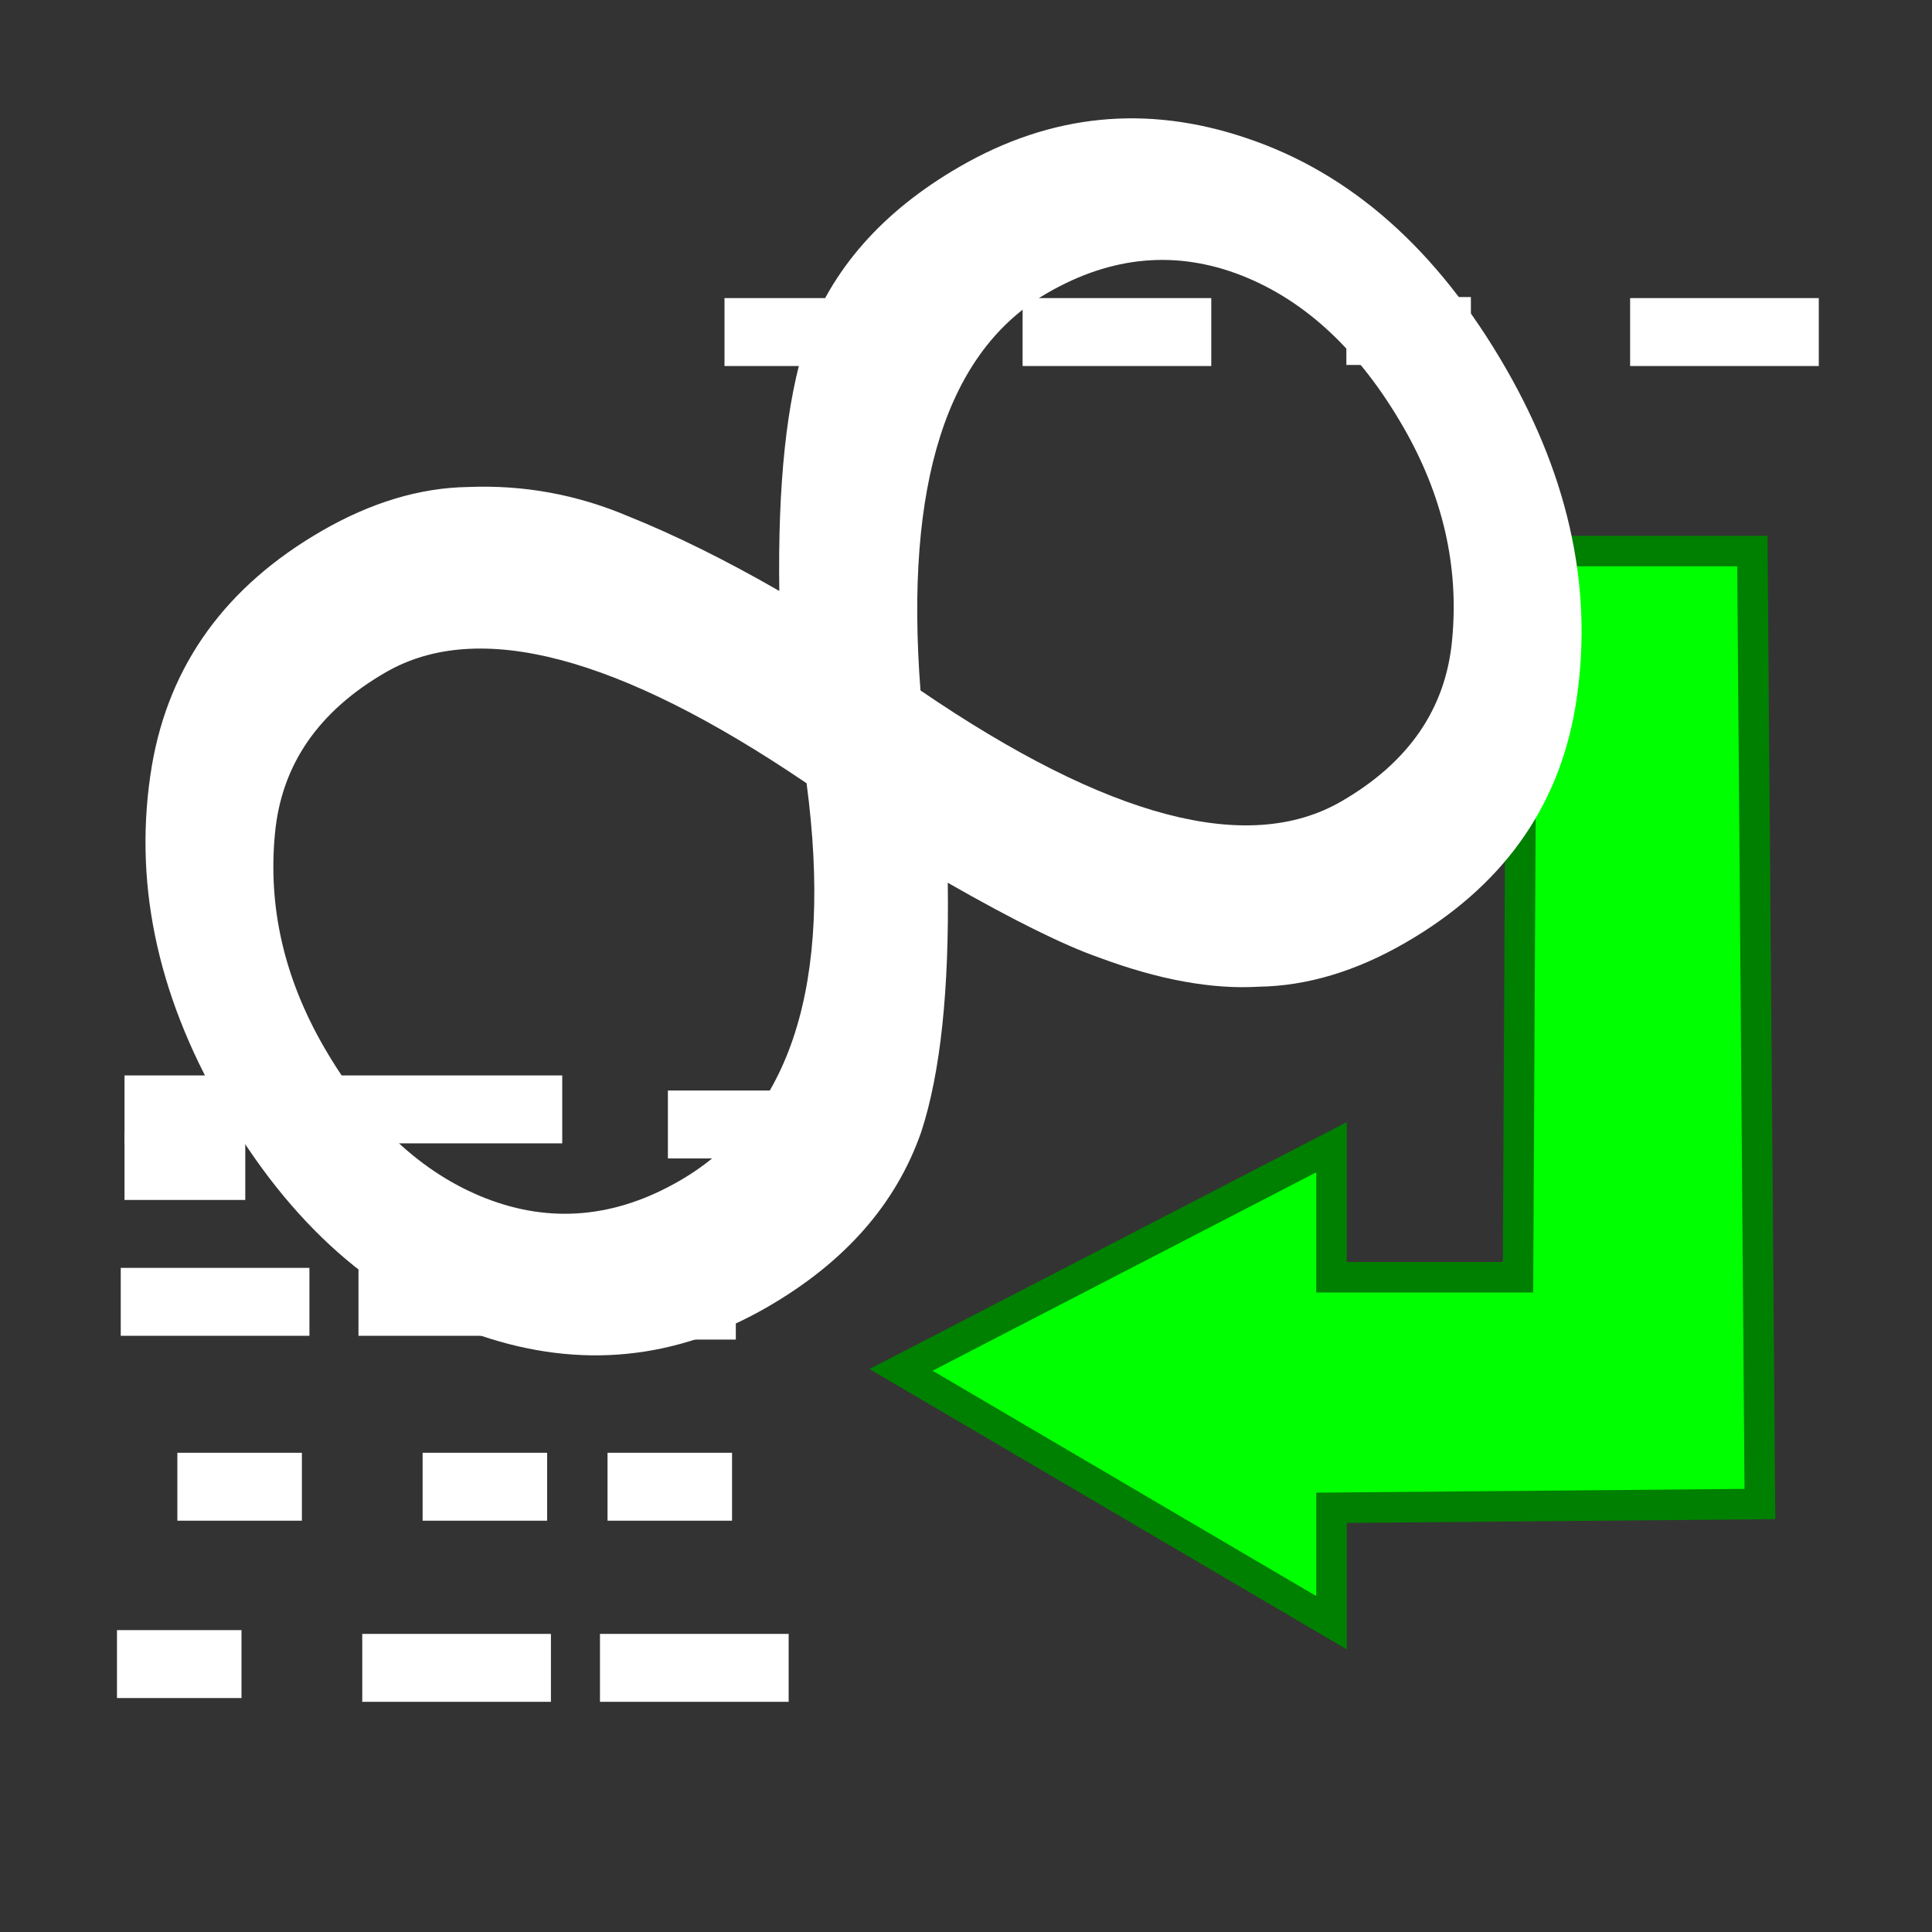 <?xml version="1.0" encoding="UTF-8" standalone="no"?>
<!-- Created with Inkscape (http://www.inkscape.org/) -->

<svg
   xmlns:dc="http://purl.org/dc/elements/1.1/"
   xmlns:cc="http://creativecommons.org/ns#"
   xmlns:rdf="http://www.w3.org/1999/02/22-rdf-syntax-ns#"
   xmlns:svg="http://www.w3.org/2000/svg"
   xmlns="http://www.w3.org/2000/svg"
   xmlns:xlink="http://www.w3.org/1999/xlink"
   xmlns:sodipodi="http://sodipodi.sourceforge.net/DTD/sodipodi-0.dtd"
   xmlns:inkscape="http://www.inkscape.org/namespaces/inkscape"
   width="256px"
   height="256px"
   id="svg2985"
   version="1.1"
   inkscape:version="0.91 r13725"
   sodipodi:docname="_inverted_inlinelinked.svg">
  <rect width="100%" height="100%" fill="#333333" stroke="none"/>
  <defs
     id="defs2987">
    <radialGradient
       r="7.844"
       fy="16.969"
       fx="12.156"
       cy="16.969"
       cx="12.156"
       gradientTransform="matrix(1,0,0,0.538,0,7.842)"
       gradientUnits="userSpaceOnUse"
       id="radialGradient3927"
       xlink:href="#linearGradient3209"
       inkscape:collect="always" />
    <linearGradient
       inkscape:collect="always"
       id="linearGradient3209">
      <stop
         style="stop-color:black;stop-opacity:1;"
         offset="0"
         id="stop3211" />
      <stop
         style="stop-color:black;stop-opacity:0;"
         offset="1"
         id="stop3213" />
    </linearGradient>
    <linearGradient
       id="linearGradient3252">
      <stop
         id="stop3254"
         offset="0"
         style="stop-color:#744602;stop-opacity:1;" />
      <stop
         style="stop-color:#d88500;stop-opacity:1;"
         offset="0.249"
         id="stop3258" />
      <stop
         id="stop3260"
         offset="0.609"
         style="stop-color:#c97903;stop-opacity:1;" />
      <stop
         id="stop3256"
         offset="1"
         style="stop-color:white;stop-opacity:1;" />
    </linearGradient>
    <linearGradient
       id="linearGradient3263">
      <stop
         style="stop-color:#000000;stop-opacity:1;"
         offset="0"
         id="stop3265" />
      <stop
         style="stop-color:#000000;stop-opacity:0;"
         offset="1"
         id="stop3267" />
    </linearGradient>
    <filter
       id="filter3096"
       inkscape:label="Desaturate"
       x="0"
       y="0"
       width="1"
       height="1"
       inkscape:menu="Color"
       inkscape:menu-tooltip="Render in shades of gray by reducing saturation to zero"
       color-interpolation-filters="sRGB">
      <feColorMatrix
         id="feColorMatrix3098"
         type="saturate"
         values="0" />
    </filter>
    <filter
       id="filter3100"
       inkscape:label="Desaturate"
       x="0"
       y="0"
       width="1"
       height="1"
       inkscape:menu="Color"
       inkscape:menu-tooltip="Render in shades of gray by reducing saturation to zero"
       color-interpolation-filters="sRGB">
      <feColorMatrix
         id="feColorMatrix3102"
         type="saturate"
         values="0" />
    </filter>
  </defs>
  <sodipodi:namedview
     id="base"
     pagecolor="#ffffff"
     bordercolor="#666666"
     borderopacity="1.0"
     inkscape:pageopacity="0.0"
     inkscape:pageshadow="2"
     inkscape:zoom="1.4142136"
     inkscape:cx="-30.559956"
     inkscape:cy="241.55149"
     inkscape:current-layer="layer1"
     showgrid="true"
     inkscape:document-units="px"
     inkscape:grid-bbox="true"
     inkscape:window-width="1920"
     inkscape:window-height="1057"
     inkscape:window-x="-8"
     inkscape:window-y="-8"
     inkscape:window-maximized="1" />
  <g
     id="layer1"
     inkscape:label="Layer 1"
     inkscape:groupmode="layer">
    <g
       transform="matrix(-0.247,0,0,-0.247,248.293,197.024)"
       id="g3"
       style="fill:#00ff00;stroke:#008000">
      <path
         d="m 190.887,112.49 100.051,0 0,69.736 L 521.872,62.781 290.938,-72.849 l 0,61.642 -229.818,2.024 4.047,511.233 123.696,0 z"
         id="polygon5"
         inkscape:connector-curvature="0"
         sodipodi:nodetypes="cccccccccc"
         style="fill:#00ff00;stroke:#008000;stroke-opacity:1;stroke-width:16.379;stroke-miterlimit:4;stroke-dasharray:none" />
    </g>
    <g
       transform="matrix(-0.247,0,0,-0.247,248.293,197.024)"
       id="g7"
       style="fill:#ffffff" />
    <g
       transform="matrix(-0.247,0,0,-0.247,248.293,197.024)"
       id="g9"
       style="fill:#ffffff" />
    <g
       transform="matrix(-0.247,0,0,-0.247,248.293,197.024)"
       id="g11"
       style="fill:#ffffff" />
    <g
       transform="matrix(-0.247,0,0,-0.247,248.293,197.024)"
       id="g13"
       style="fill:#ffffff" />
    <g
       transform="matrix(-0.247,0,0,-0.247,248.293,197.024)"
       id="g15"
       style="fill:#ffffff" />
    <g
       transform="matrix(-0.247,0,0,-0.247,248.293,197.024)"
       id="g17"
       style="fill:#ffffff" />
    <g
       transform="matrix(-0.247,0,0,-0.247,248.293,197.024)"
       id="g19"
       style="fill:#ffffff" />
    <g
       transform="matrix(-0.247,0,0,-0.247,248.293,197.024)"
       id="g21"
       style="fill:#ffffff" />
    <g
       transform="matrix(-0.247,0,0,-0.247,248.293,197.024)"
       id="g23"
       style="fill:#ffffff" />
    <g
       transform="matrix(-0.247,0,0,-0.247,248.293,197.024)"
       id="g25"
       style="fill:#ffffff" />
    <g
       transform="matrix(-0.247,0,0,-0.247,248.293,197.024)"
       id="g27"
       style="fill:#ffffff" />
    <g
       transform="matrix(-0.247,0,0,-0.247,248.293,197.024)"
       id="g29"
       style="fill:#ffffff" />
    <g
       transform="matrix(-0.247,0,0,-0.247,248.293,197.024)"
       id="g31"
       style="fill:#ffffff" />
    <g
       transform="matrix(-0.247,0,0,-0.247,248.293,197.024)"
       id="g33"
       style="fill:#ffffff" />
    <g
       transform="matrix(-0.247,0,0,-0.247,248.293,197.024)"
       id="g35"
       style="fill:#ffffff" />
    <rect
       y="216.5"
       x="48"
       height="9"
       width="25"
       id="rect4087"
       style="fill:#ffffff;fill-opacity:1;stroke:none" />
    <rect
       y="168"
       x="16"
       height="9"
       width="25"
       id="rect4089"
       style="fill:#ffffff;fill-opacity:1;stroke:none" />
    <rect
       style="fill:#ffffff;fill-opacity:1;stroke:none"
       id="rect4085"
       width="25"
       height="9"
       x="79.5"
       y="216.5" />
    <rect
       y="39.5"
       x="135.5"
       height="9"
       width="25"
       id="rect4079"
       style="opacity:1;fill:#ffffff;fill-opacity:1;stroke:none" />
    <rect
       y="39.5"
       x="216"
       height="9"
       width="25"
       id="rect4081"
       style="opacity:1;fill:#ffffff;fill-opacity:1;stroke:none" />
    <rect
       style="fill:#ffffff;fill-opacity:1;stroke:none"
       id="rect4091"
       width="16.5"
       height="9"
       x="88.5"
       y="144.5" />
    <rect
       style="fill:#ffffff;fill-opacity:1;stroke:none"
       id="rect4093"
       width="16.5"
       height="9"
       x="81"
       y="168.5" />
    <rect
       style="fill:#ffffff;fill-opacity:1;stroke:none"
       id="rect4095"
       width="16.5"
       height="9"
       x="47.5"
       y="168" />
    <rect
       style="fill:#ffffff;fill-opacity:1;stroke:none"
       id="rect4097"
       width="16.5"
       height="9"
       x="23.5"
       y="192.5" />
    <rect
       style="fill:#ffffff;fill-opacity:1;stroke:none"
       id="rect4099"
       width="16.5"
       height="9"
       x="56"
       y="192.5" />
    <rect
       style="fill:#ffffff;fill-opacity:1;stroke:none"
       id="rect4101"
       width="16.5"
       height="9"
       x="80.5"
       y="192.5" />
    <rect
       style="fill:#ffffff;fill-opacity:1;stroke:none"
       id="rect4103"
       width="16.5"
       height="9"
       x="15.5"
       y="216" />
    <rect
       style="fill:#ffffff;fill-opacity:1;stroke:none"
       id="rect4105"
       width="16"
       height="9"
       x="16.5"
       y="150" />
    <rect
       style="fill:#ffffff;fill-opacity:1;stroke:none"
       id="rect4107"
       width="58"
       height="9"
       x="16.5"
       y="142.5" />
    <rect
       y="39.36"
       x="178.401"
       height="9"
       width="16.5"
       id="rect4083"
       style="fill:#ffffff;fill-opacity:1;stroke:none" />
    <rect
       style="opacity:1;fill:#ffffff;fill-opacity:1;stroke:none;stroke-width:4.047;stroke-linejoin:round;stroke-miterlimit:4;stroke-opacity:1;stroke-dasharray:none"
       id="rect4077"
       width="25"
       height="9"
       x="96"
       y="39.5" />
    <g
       transform="matrix(0.866,-0.5,0.5,0.866,0,0)"
       style="font-size:88.188px;font-style:normal;font-weight:normal;line-height:125%;letter-spacing:0px;word-spacing:0px;fill:#ffffff;fill-opacity:1;stroke:none;font-family:Sans"
       id="text4151">
      <path
         d="m 62.675,182.695 c -3.204,-3.72 -7.338,-9.921 -12.401,-18.602 -6.924,12.402 -13.435,21.341 -19.532,26.818 -7.648,6.614 -17.414,9.921 -29.298,9.921 -13.952,4e-5 -25.526,-5.219 -34.724,-15.657 -9.715,-10.955 -14.572,-25.475 -14.572,-43.56 -3.4e-5,-17.362 4.857,-31.934 14.572,-43.715 8.681,-10.438 20.359,-15.657 35.034,-15.657 7.544,1.54e-4 14.107,1.55 19.687,4.651 6.511,3.411 11.988,8.061 16.432,13.952 4.134,5.271 8.267,11.471 12.401,18.602 6.924,-12.401 13.435,-21.341 19.532,-26.818 7.647,-6.614 17.414,-9.921 29.298,-9.921 13.951,1.54e-4 25.526,5.219 34.724,15.657 9.714,10.955 14.571,25.475 14.572,43.56 -2.3e-4,17.362 -4.857,31.934 -14.572,43.715 -8.681,10.438 -20.359,15.657 -35.034,15.657 -7.544,4e-5 -14.107,-1.55 -19.687,-4.651 -5.581,-2.79 -11.058,-7.441 -16.432,-13.952 M -0.262,180.525 C 16.79,180.525 30.431,168.124 40.663,143.321 27.538,116.244 13.896,102.706 -0.262,102.706 c -10.335,1.3e-4 -18.137,3.721 -23.408,11.161 -5.684,7.958 -8.526,17.207 -8.526,27.748 -5e-5,11.575 2.842,20.928 8.526,28.058 5.787,7.234 13.59,10.851 23.408,10.851 m 101.072,-77.509 c -15.399,1.3e-4 -29.04,12.402 -40.925,37.204 13.021,27.077 26.663,40.615 40.925,40.615 10.334,5e-5 18.137,-3.72 23.408,-11.161 5.684,-7.958 8.526,-17.207 8.526,-27.748 -2.1e-4,-11.575 -2.842,-20.927 -8.526,-28.058 -5.788,-7.234 -13.59,-10.851 -23.408,-10.851"
         style="font-size:317.477px;fill:#ffffff"
         id="path4156" />
    </g>
  </g>
</svg>

